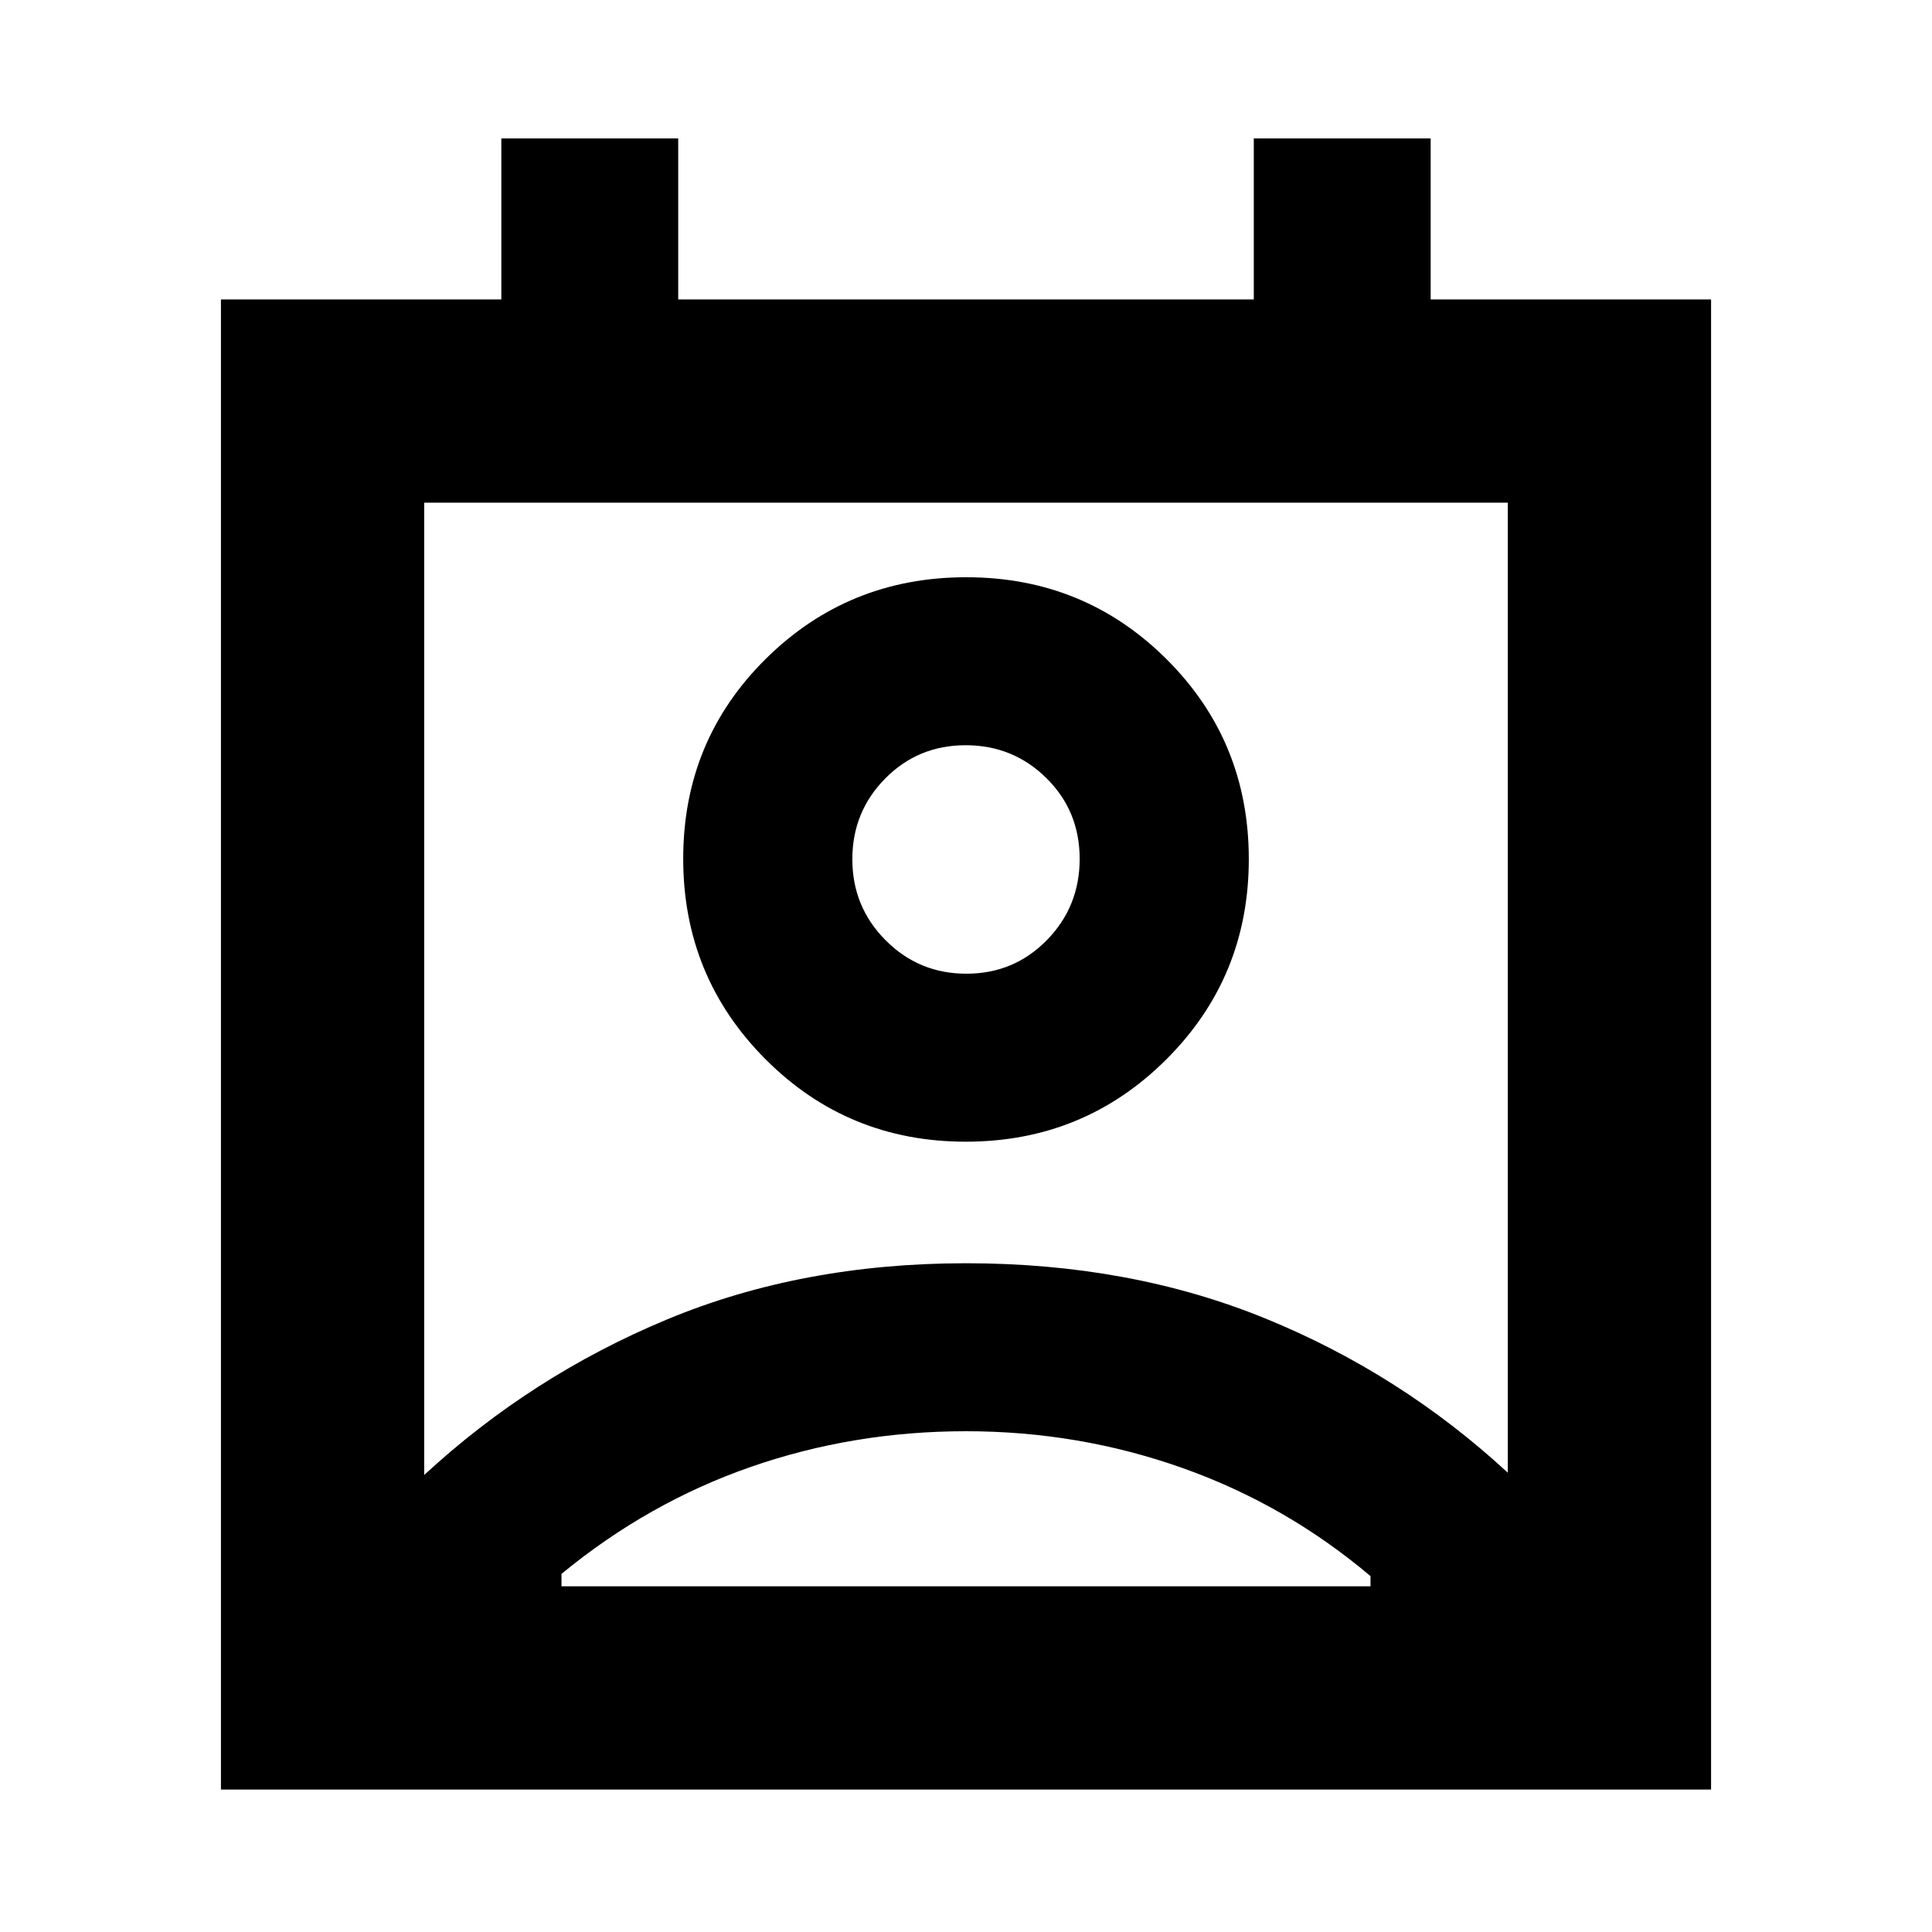 <svg xmlns="http://www.w3.org/2000/svg" height="24" viewBox="0 -960 960 960" width="24"><path d="M480-248.83q-56 0-107 17.75t-94 53.14v6.16h402v-5.05q-42-35.5-93.5-53.75T480-248.83Zm-269.22 21.74q53.32-49.24 120.52-77.23Q398.5-332.3 480-332.3q81.5 0 148.7 27.42 67.2 27.42 120.52 76.66v-482H210.78v483.13ZM479.89-392.7q-58.65 0-99.53-40.99t-40.88-99.64q0-58.65 40.99-99.25 40.99-40.59 99.64-40.59t99.53 40.71q40.88 40.7 40.88 99.35 0 58.65-40.99 99.53t-99.64 40.88Zm.3-83.47q23.61 0 39.95-16.65 16.34-16.64 16.34-40.42t-16.53-40.12q-16.53-16.34-40.14-16.34t-39.95 16.53q-16.34 16.53-16.34 40.14 0 23.62 16.53 40.24t40.14 16.62ZM109.78-70.78v-740.44h139.33v-80H337v80h286v-80h87.89v80h139.33v740.44H109.78ZM480-533.22Zm0 361.44h201-402 201Z"/></svg>